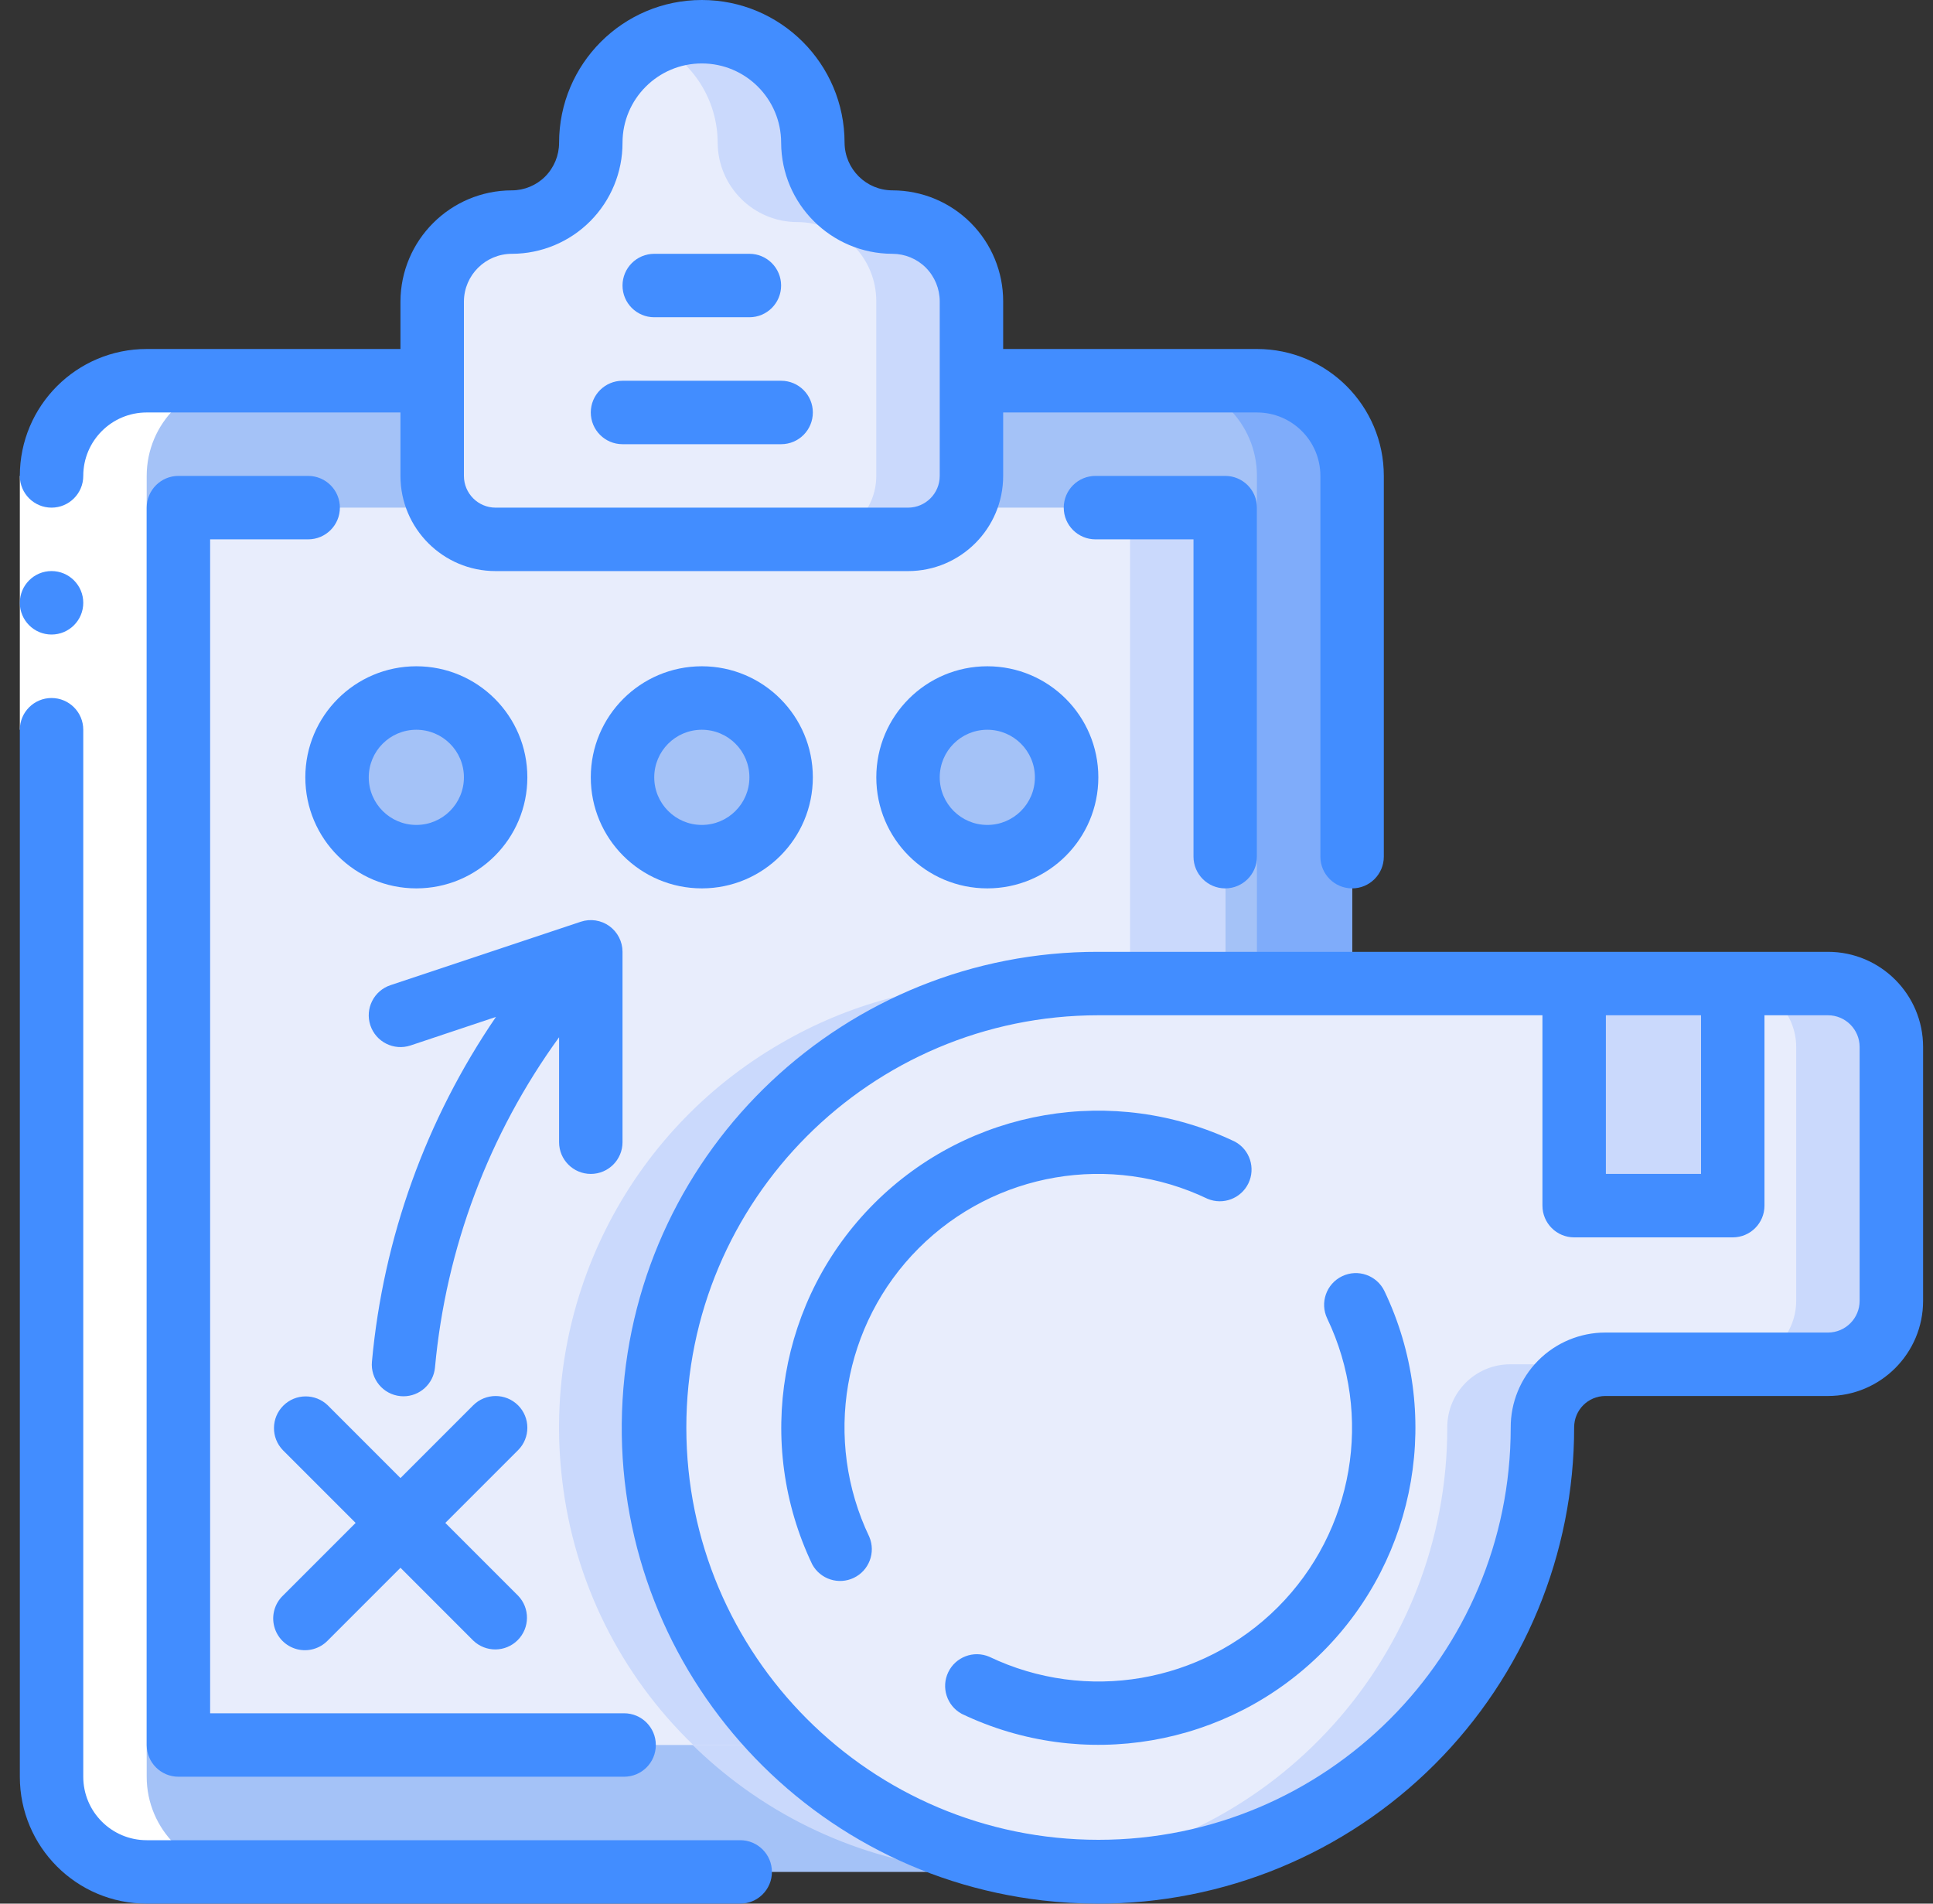 <svg width="65" height="64" viewBox="0 0 65 64" fill="none" xmlns="http://www.w3.org/2000/svg">
<rect x="0" y="0" width="65" height="64" fill="#333333" stroke="none"/>
<g id="clipboard 1" clip-path="url(#clip0_21015_63048)">
<g id="Page-1">
<g id="016---Whistle-and-Clipboard">
<path id="Path" fill-rule="evenodd" clip-rule="evenodd" d="M45.467 16.001V33.067H36.933C32.663 33.071 28.599 34.9 25.765 38.094C22.932 41.289 21.6 45.542 22.107 49.782C22.94 56.626 28.339 62.016 35.184 62.838C35.765 62.902 36.349 62.934 36.933 62.934H4.933C3.166 62.934 1.733 61.501 1.733 59.734V16.001C1.733 14.233 3.166 12.801 4.933 12.801H42.267C44.034 12.801 45.467 14.233 45.467 16.001Z" fill="#A4C2F7"/>
<path id="Path_2" fill-rule="evenodd" clip-rule="evenodd" d="M29.466 35.072C31.733 33.753 34.31 33.06 36.933 33.066L33.733 33.066C29.463 33.07 25.399 34.899 22.565 38.093C19.732 41.288 18.4 45.541 18.907 49.781C19.74 56.625 25.139 62.015 31.984 62.837C32.565 62.901 33.149 62.933 33.733 62.933H36.933C36.349 62.933 35.765 62.901 35.184 62.837C28.792 62.085 23.602 57.322 22.304 51.018C21.006 44.715 23.892 38.288 29.466 35.072Z" fill="#CAD9FC"/>
<path id="Path_3" fill-rule="evenodd" clip-rule="evenodd" d="M42.266 12.801H39.066C40.834 12.801 42.266 14.233 42.266 16.001V33.067H45.466V16.001C45.466 14.233 44.034 12.801 42.266 12.801Z" fill="#7FACFA"/>
<path id="Path_4" fill-rule="evenodd" clip-rule="evenodd" d="M41.2 17.066V33.066H36.933C30.86 33.056 25.387 36.73 23.097 42.355C20.808 47.98 22.158 54.432 26.512 58.666H6V17.066H41.2Z" fill="#E8EDFC"/>
<path id="Path_5" fill-rule="evenodd" clip-rule="evenodd" d="M26.267 35.072C21.086 38.056 18.189 43.846 18.907 49.781C19.303 53.163 20.86 56.303 23.312 58.666H26.512C24.06 56.303 22.503 53.163 22.107 49.781C21.6 45.541 22.932 41.288 25.765 38.093C28.599 34.899 32.663 33.069 36.933 33.066L33.733 33.066C31.11 33.06 28.533 33.753 26.267 35.072Z" fill="#CAD9FC"/>
<path id="Rectangle" fill-rule="evenodd" clip-rule="evenodd" d="M38 17.066H41.2V33.066H38V17.066Z" fill="#CAD9FC"/>
<path id="Path_6" fill-rule="evenodd" clip-rule="evenodd" d="M63.6 35.2V43.733C63.596 44.91 62.643 45.863 61.467 45.866H53.978C52.813 45.869 51.869 46.813 51.867 47.978V48C51.867 51.96 50.293 55.759 47.493 58.559C44.692 61.36 40.894 62.933 36.933 62.933C36.349 62.933 35.765 62.901 35.184 62.837C28.348 61.997 22.958 56.616 22.107 49.781C21.6 45.541 22.932 41.288 25.765 38.093C28.599 34.899 32.663 33.069 36.933 33.066H61.467C62.643 33.07 63.596 34.023 63.6 35.2Z" fill="#E8EDFC"/>
<path id="Path_7" fill-rule="evenodd" clip-rule="evenodd" d="M48.667 47.979V48.001C48.666 55.628 42.917 62.029 35.333 62.846C35.867 62.9 36.407 62.934 36.933 62.934C45.181 62.934 51.867 56.248 51.867 48.001V47.979C51.87 46.814 52.813 45.87 53.979 45.867H50.779C49.613 45.87 48.669 46.814 48.667 47.979Z" fill="#CAD9FC"/>
<path id="Path_8" fill-rule="evenodd" clip-rule="evenodd" d="M61.467 33.066H58.267C59.443 33.07 60.396 34.023 60.4 35.2V43.733C60.396 44.91 59.443 45.863 58.267 45.866H61.467C62.643 45.863 63.596 44.91 63.6 43.733V35.2C63.596 34.023 62.643 33.07 61.467 33.066Z" fill="#CAD9FC"/>
<path id="Rectangle_2" fill-rule="evenodd" clip-rule="evenodd" d="M52.933 33.066H58.266V40.533H52.933V33.066Z" fill="#CAD9FC"/>
<path id="Path_9" fill-rule="evenodd" clip-rule="evenodd" d="M32.666 10.133V16C32.666 17.178 31.711 18.133 30.533 18.133H16.666C15.488 18.133 14.533 17.178 14.533 16V10.133C14.541 8.659 15.737 7.468 17.21 7.466C17.917 7.466 18.593 7.184 19.092 6.684C19.59 6.184 19.869 5.506 19.866 4.8C19.866 2.738 21.538 1.066 23.6 1.066C25.662 1.066 27.333 2.738 27.333 4.8C27.341 6.273 28.537 7.465 30.011 7.466C30.717 7.467 31.393 7.748 31.892 8.249C32.39 8.749 32.669 9.427 32.666 10.133Z" fill="#E8EDFC"/>
<path id="Path_10" fill-rule="evenodd" clip-rule="evenodd" d="M31.888 8.245C31.389 7.748 30.715 7.468 30.01 7.466C28.537 7.465 27.341 6.273 27.333 4.8C27.333 2.738 25.662 1.066 23.6 1.066C23.045 1.069 22.498 1.197 22 1.44C23.3 2.054 24.13 3.362 24.133 4.8C24.141 6.273 25.337 7.465 26.81 7.466C27.517 7.467 28.193 7.748 28.692 8.249C29.19 8.749 29.469 9.427 29.466 10.133V16C29.466 17.178 28.511 18.133 27.333 18.133H30.533C31.711 18.133 32.666 17.178 32.666 16V10.133C32.668 9.425 32.388 8.746 31.888 8.245Z" fill="#CAD9FC"/>
<path id="Oval" d="M14 28.8C15.473 28.8 16.667 27.606 16.667 26.134C16.667 24.661 15.473 23.467 14 23.467C12.527 23.467 11.333 24.661 11.333 26.134C11.333 27.606 12.527 28.8 14 28.8Z" fill="#A4C2F7"/>
<path id="Oval_2" d="M23.6 28.8C25.073 28.8 26.266 27.606 26.266 26.134C26.266 24.661 25.073 23.467 23.6 23.467C22.127 23.467 20.933 24.661 20.933 26.134C20.933 27.606 22.127 28.8 23.6 28.8Z" fill="#A4C2F7"/>
<path id="Oval_3" d="M33.2 28.8C34.673 28.8 35.867 27.606 35.867 26.134C35.867 24.661 34.673 23.467 33.2 23.467C31.727 23.467 30.533 24.661 30.533 26.134C30.533 27.606 31.727 28.8 33.2 28.8Z" fill="#A4C2F7"/>
<path id="Path_11" fill-rule="evenodd" clip-rule="evenodd" d="M4.933 62.934H8.133C6.366 62.934 4.933 61.501 4.933 59.734V16.001C4.933 14.233 6.366 12.801 8.133 12.801H4.933C3.166 12.801 1.733 14.233 1.733 16.001V59.734C1.733 61.501 3.166 62.934 4.933 62.934Z" fill="white"/>
<path id="Rectangle_3" fill-rule="evenodd" clip-rule="evenodd" d="M0.667 16H2.8V24.533H0.667V16Z" fill="white"/>
<g id="Group">
<path id="Oval_4" d="M1.733 21.333C2.322 21.333 2.8 20.855 2.8 20.266C2.8 19.677 2.322 19.199 1.733 19.199C1.144 19.199 0.667 19.677 0.667 20.266C0.667 20.855 1.144 21.333 1.733 21.333Z" fill="#428DFF"/>
<path id="Path_12" fill-rule="evenodd" clip-rule="evenodd" d="M4.933 64H24.89C25.48 64 25.957 63.523 25.957 62.934C25.957 62.344 25.48 61.867 24.89 61.867H4.933C3.755 61.867 2.8 60.912 2.8 59.733V24.534C2.8 23.944 2.322 23.467 1.733 23.467C1.144 23.467 0.667 23.944 0.667 24.534V59.733C0.667 62.09 2.577 64 4.933 64Z" fill="#428DFF"/>
<path id="Shape" d="M1.733 17.067C2.322 17.067 2.8 16.589 2.8 16C2.8 14.822 3.755 13.867 4.933 13.867H13.466V16C13.466 17.767 14.899 19.2 16.666 19.2H30.533C32.3 19.2 33.733 17.767 33.733 16V13.867H42.267C43.445 13.867 44.4 14.822 44.4 16V28.8C44.4 29.389 44.877 29.867 45.467 29.867C46.056 29.867 46.533 29.389 46.533 28.8V16C46.533 13.644 44.623 11.733 42.267 11.733H33.733V10.133C33.735 9.145 33.344 8.197 32.647 7.497C31.95 6.796 31.003 6.402 30.015 6.4C29.128 6.401 28.407 5.686 28.4 4.8C28.4 2.149 26.251 0 23.6 0C20.949 0 18.8 2.149 18.8 4.8C18.8 5.225 18.632 5.632 18.333 5.934C18.034 6.233 17.629 6.401 17.206 6.4C15.146 6.406 13.476 8.073 13.466 10.133V11.733H4.933C2.577 11.733 0.667 13.644 0.667 16C0.667 16.589 1.144 17.067 1.733 17.067ZM15.6 10.133C15.607 9.247 16.328 8.533 17.215 8.533C18.203 8.531 19.15 8.137 19.847 7.437C20.544 6.737 20.935 5.788 20.933 4.8C20.933 3.327 22.127 2.133 23.6 2.133C25.073 2.133 26.267 3.327 26.267 4.8C26.276 6.86 27.946 8.527 30.006 8.533C30.429 8.533 30.834 8.7 31.133 8.999C31.432 9.301 31.6 9.709 31.6 10.133V16C31.6 16.589 31.122 17.067 30.533 17.067H16.666C16.077 17.067 15.6 16.589 15.6 16V10.133Z" fill="#428DFF"/>
<path id="Path_13" fill-rule="evenodd" clip-rule="evenodd" d="M10.362 16H6C5.411 16 4.933 16.478 4.933 17.067V58.667C4.933 59.256 5.411 59.733 6 59.733H20.986C21.576 59.733 22.053 59.256 22.053 58.667C22.053 58.078 21.576 57.6 20.986 57.6H7.066V18.133H10.362C10.951 18.133 11.429 17.656 11.429 17.067C11.429 16.478 10.951 16 10.362 16Z" fill="#428DFF"/>
<path id="Path_14" fill-rule="evenodd" clip-rule="evenodd" d="M41.2 29.867C41.789 29.867 42.267 29.389 42.267 28.8V17.067C42.267 16.478 41.789 16 41.2 16H36.837C36.248 16 35.77 16.478 35.77 17.067C35.77 17.656 36.248 18.133 36.837 18.133H40.133V28.8C40.133 29.389 40.611 29.867 41.2 29.867Z" fill="#428DFF"/>
<path id="Path_15" fill-rule="evenodd" clip-rule="evenodd" d="M22 10.666H25.2C25.789 10.666 26.266 10.189 26.266 9.6C26.266 9.011 25.789 8.533 25.2 8.533H22C21.411 8.533 20.933 9.011 20.933 9.6C20.933 10.189 21.411 10.666 22 10.666Z" fill="#428DFF"/>
<path id="Path_16" fill-rule="evenodd" clip-rule="evenodd" d="M20.933 14.934H26.267C26.856 14.934 27.333 14.457 27.333 13.867C27.333 13.278 26.856 12.801 26.267 12.801H20.933C20.344 12.801 19.866 13.278 19.866 13.867C19.866 14.457 20.344 14.934 20.933 14.934Z" fill="#428DFF"/>
<path id="Shape_2" d="M61.467 32H36.933C28.451 31.986 21.431 38.595 20.935 47.063C20.439 55.532 26.637 62.916 35.063 63.893C35.671 63.963 36.282 63.999 36.894 64C41.148 64.01 45.231 62.326 48.241 59.32C51.251 56.313 52.939 52.232 52.933 47.978C52.937 47.402 53.402 46.937 53.977 46.933H61.467C63.234 46.933 64.667 45.501 64.667 43.733V35.2C64.667 33.433 63.234 32 61.467 32ZM57.2 34.133V39.467H54V34.133H57.2ZM62.533 43.733C62.533 44.322 62.056 44.8 61.467 44.8H53.977C53.131 44.801 52.321 45.14 51.724 45.74C51.128 46.341 50.795 47.154 50.8 48C50.796 55.653 44.591 61.855 36.938 61.854C29.284 61.853 23.081 55.649 23.079 47.996C23.078 40.343 29.28 34.137 36.933 34.133H51.867V40.533C51.867 41.123 52.344 41.6 52.933 41.6H58.267C58.856 41.6 59.333 41.123 59.333 40.533V34.133H61.467C62.056 34.133 62.533 34.611 62.533 35.2V43.733Z" fill="#428DFF"/>
<path id="Path_17" fill-rule="evenodd" clip-rule="evenodd" d="M40.605 40.303C41.129 40.523 41.733 40.294 41.98 39.782C42.226 39.27 42.028 38.654 41.528 38.383C37.452 36.434 32.59 37.267 29.394 40.461C26.199 43.656 25.365 48.518 27.313 52.595C27.585 53.094 28.2 53.293 28.712 53.046C29.224 52.8 29.453 52.195 29.233 51.671C27.672 48.41 28.338 44.519 30.895 41.963C33.452 39.406 37.344 38.741 40.605 40.303Z" fill="#428DFF"/>
<path id="Path_18" fill-rule="evenodd" clip-rule="evenodd" d="M45.131 42.906C44.6 43.161 44.376 43.798 44.63 44.329C46.19 47.59 45.523 51.479 42.968 54.035C40.412 56.591 36.522 57.257 33.262 55.698C32.738 55.477 32.133 55.706 31.887 56.218C31.64 56.73 31.839 57.346 32.338 57.618C36.414 59.567 41.277 58.734 44.472 55.539C47.668 52.344 48.502 47.482 46.553 43.405C46.298 42.875 45.661 42.651 45.131 42.906Z" fill="#428DFF"/>
<path id="Shape_3" d="M17.733 26.134C17.733 24.072 16.062 22.4 14 22.4C11.938 22.4 10.267 24.072 10.267 26.134C10.267 28.196 11.938 29.867 14 29.867C16.062 29.867 17.733 28.196 17.733 26.134ZM12.4 26.134C12.4 25.25 13.116 24.534 14 24.534C14.884 24.534 15.6 25.25 15.6 26.134C15.6 27.017 14.884 27.734 14 27.734C13.116 27.734 12.4 27.017 12.4 26.134Z" fill="#428DFF"/>
<path id="Shape_4" d="M23.6 29.867C25.662 29.867 27.333 28.196 27.333 26.134C27.333 24.072 25.662 22.4 23.6 22.4C21.538 22.4 19.866 24.072 19.866 26.134C19.866 28.196 21.538 29.867 23.6 29.867ZM23.6 24.534C24.483 24.534 25.2 25.25 25.2 26.134C25.2 27.017 24.483 27.734 23.6 27.734C22.716 27.734 22 27.017 22 26.134C22 25.25 22.716 24.534 23.6 24.534Z" fill="#428DFF"/>
<path id="Shape_5" d="M33.2 22.4C31.138 22.4 29.467 24.072 29.467 26.134C29.467 28.196 31.138 29.867 33.2 29.867C35.262 29.867 36.933 28.196 36.933 26.134C36.933 24.072 35.262 22.4 33.2 22.4ZM33.2 27.734C32.316 27.734 31.6 27.017 31.6 26.134C31.6 25.25 32.316 24.534 33.2 24.534C34.084 24.534 34.8 25.25 34.8 26.134C34.8 27.017 34.084 27.734 33.2 27.734Z" fill="#428DFF"/>
<path id="Path_19" fill-rule="evenodd" clip-rule="evenodd" d="M17.421 47.246C17.004 46.83 16.329 46.83 15.912 47.246L13.467 49.692L11.021 47.246C10.602 46.842 9.937 46.847 9.525 47.259C9.114 47.67 9.108 48.336 9.512 48.754L11.958 51.2L9.512 53.646C9.235 53.914 9.124 54.31 9.222 54.683C9.319 55.056 9.61 55.347 9.983 55.445C10.356 55.543 10.753 55.431 11.021 55.154L13.467 52.708L15.912 55.154C16.331 55.558 16.996 55.553 17.408 55.141C17.819 54.73 17.825 54.064 17.421 53.646L14.975 51.2L17.421 48.754C17.837 48.338 17.837 47.662 17.421 47.246Z" fill="#428DFF"/>
<path id="Path_20" fill-rule="evenodd" clip-rule="evenodd" d="M20.491 31.135C20.213 30.935 19.856 30.88 19.531 30.988L13.131 33.121C12.571 33.307 12.268 33.912 12.454 34.472C12.64 35.031 13.245 35.334 13.805 35.148L16.678 34.188C14.324 37.633 12.888 41.623 12.507 45.778C12.453 46.363 12.882 46.882 13.467 46.938C13.5 46.938 13.533 46.943 13.566 46.943C14.117 46.943 14.576 46.523 14.627 45.975C14.995 41.966 16.436 38.13 18.8 34.872V38.4C18.8 38.989 19.277 39.467 19.867 39.467C20.456 39.467 20.933 38.989 20.933 38.4V32C20.933 31.657 20.768 31.336 20.491 31.135Z" fill="#428DFF"/>
</g>
</g>
</g>
</g>
<defs>
<clipPath id="clip0_21015_63048">
<rect width="64" height="64" fill="white" transform="translate(0.667)"/>
</clipPath>
</defs>
</svg>
